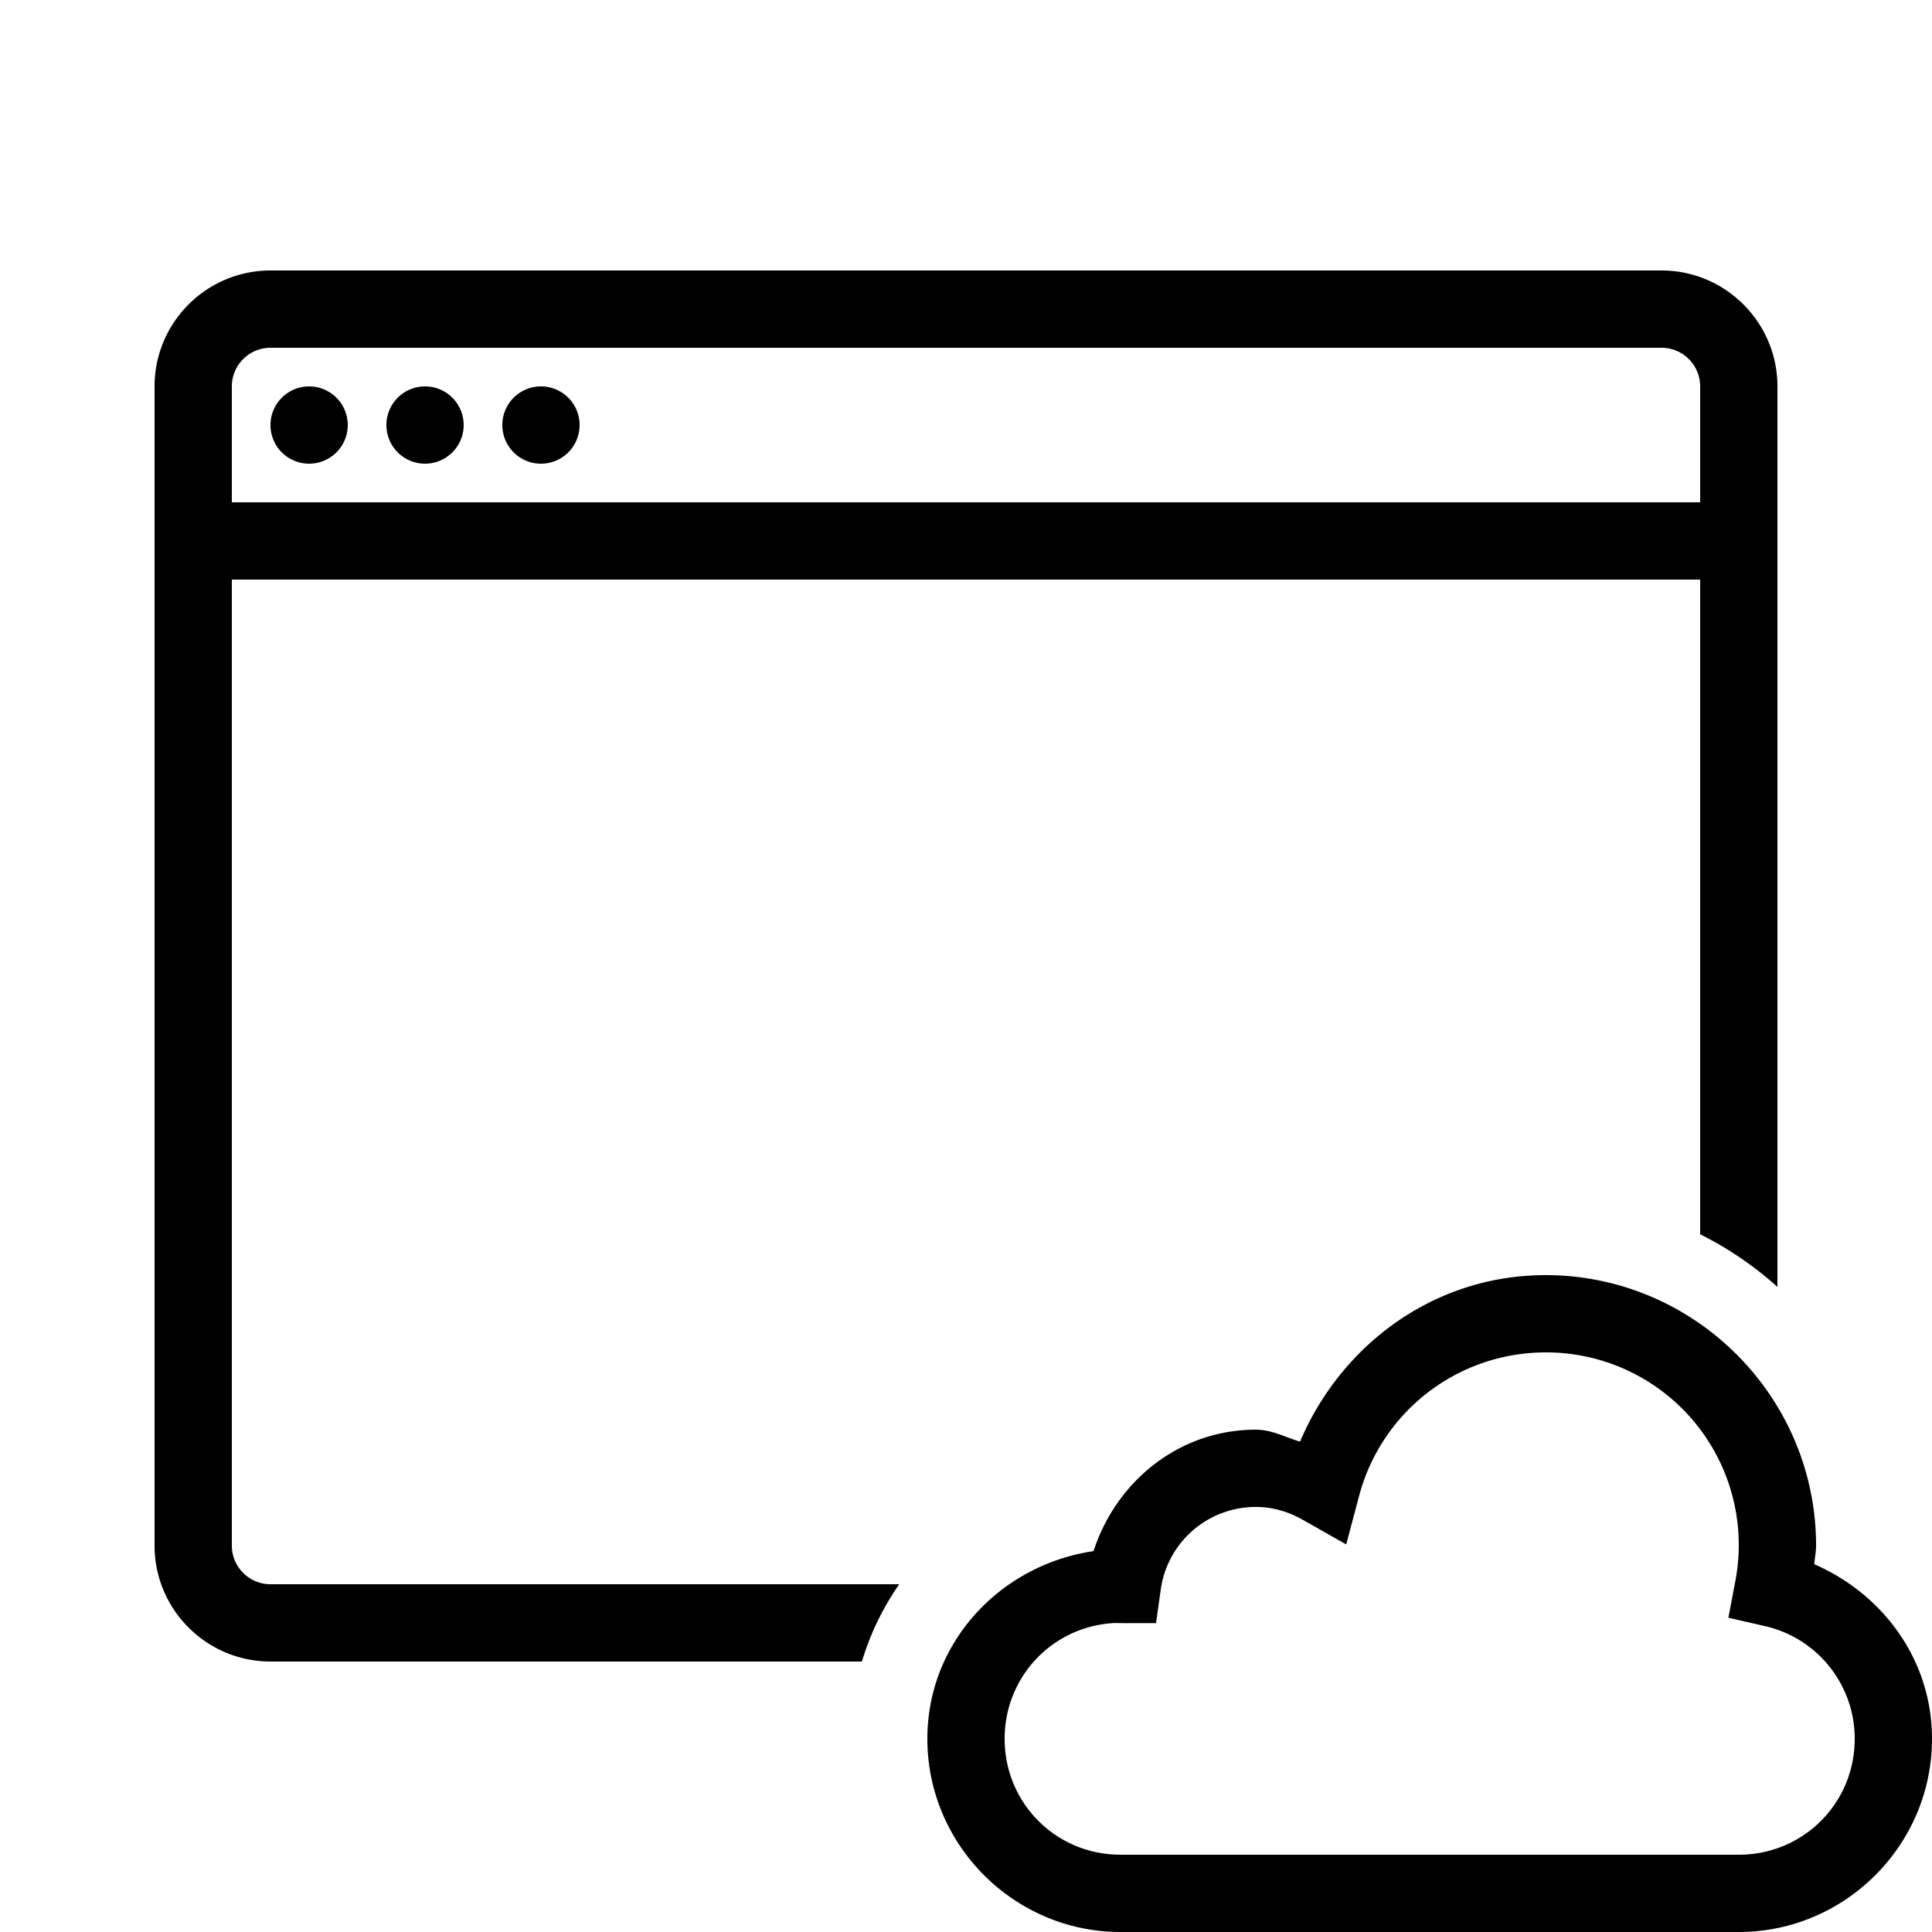 <svg xmlns="http://www.w3.org/2000/svg" viewBox="0 0 50 50">
  <path d="M7 7c-1.654 0-3 1.346-3 3v30c0 1.654 1.346 3 3 3h15.307a6.951 6.951 0 01.966-2H7c-.551 0-1-.449-1-1V15h38v16.943c.729.363 1.4.824 2 1.362V10c0-1.654-1.346-3-3-3H7zm0 2h36c.551 0 1 .449 1 1v3H6v-3c0-.551.449-1 1-1zm1 1a1 1 0 00-1 1 1 1 0 001 1 1 1 0 001-1 1 1 0 00-1-1zm3 0a1 1 0 00-1 1 1 1 0 001 1 1 1 0 001-1 1 1 0 00-1-1zm3 0a1 1 0 00-1 1 1 1 0 001 1 1 1 0 001-1 1 1 0 00-1-1zm26 23c-2.886 0-5.289 1.802-6.355 4.309-.383-.111-.722-.309-1.145-.309-1.99 0-3.614 1.341-4.2 3.143-2.406.355-4.3 2.355-4.3 4.857 0 2.75 2.25 5 5 5h16c2.75 0 5-2.25 5-5 0-2.046-1.275-3.748-3.047-4.518.012-.162.047-.315.047-.482 0-3.854-3.146-7-7-7zm0 2a4.984 4.984 0 014.91 5.922l-.18.945.94.215A2.988 2.988 0 0148 45c0 1.668-1.332 3-3 3H29c-1.668 0-3-1.332-3-3s1.332-3 3-3c-.18 0-.162.006.05.006h.868l.121-.86A2.48 2.48 0 0132.5 39c.435 0 .84.12 1.215.332l1.125.637.332-1.25A4.992 4.992 0 0140 35z"/>
</svg>
